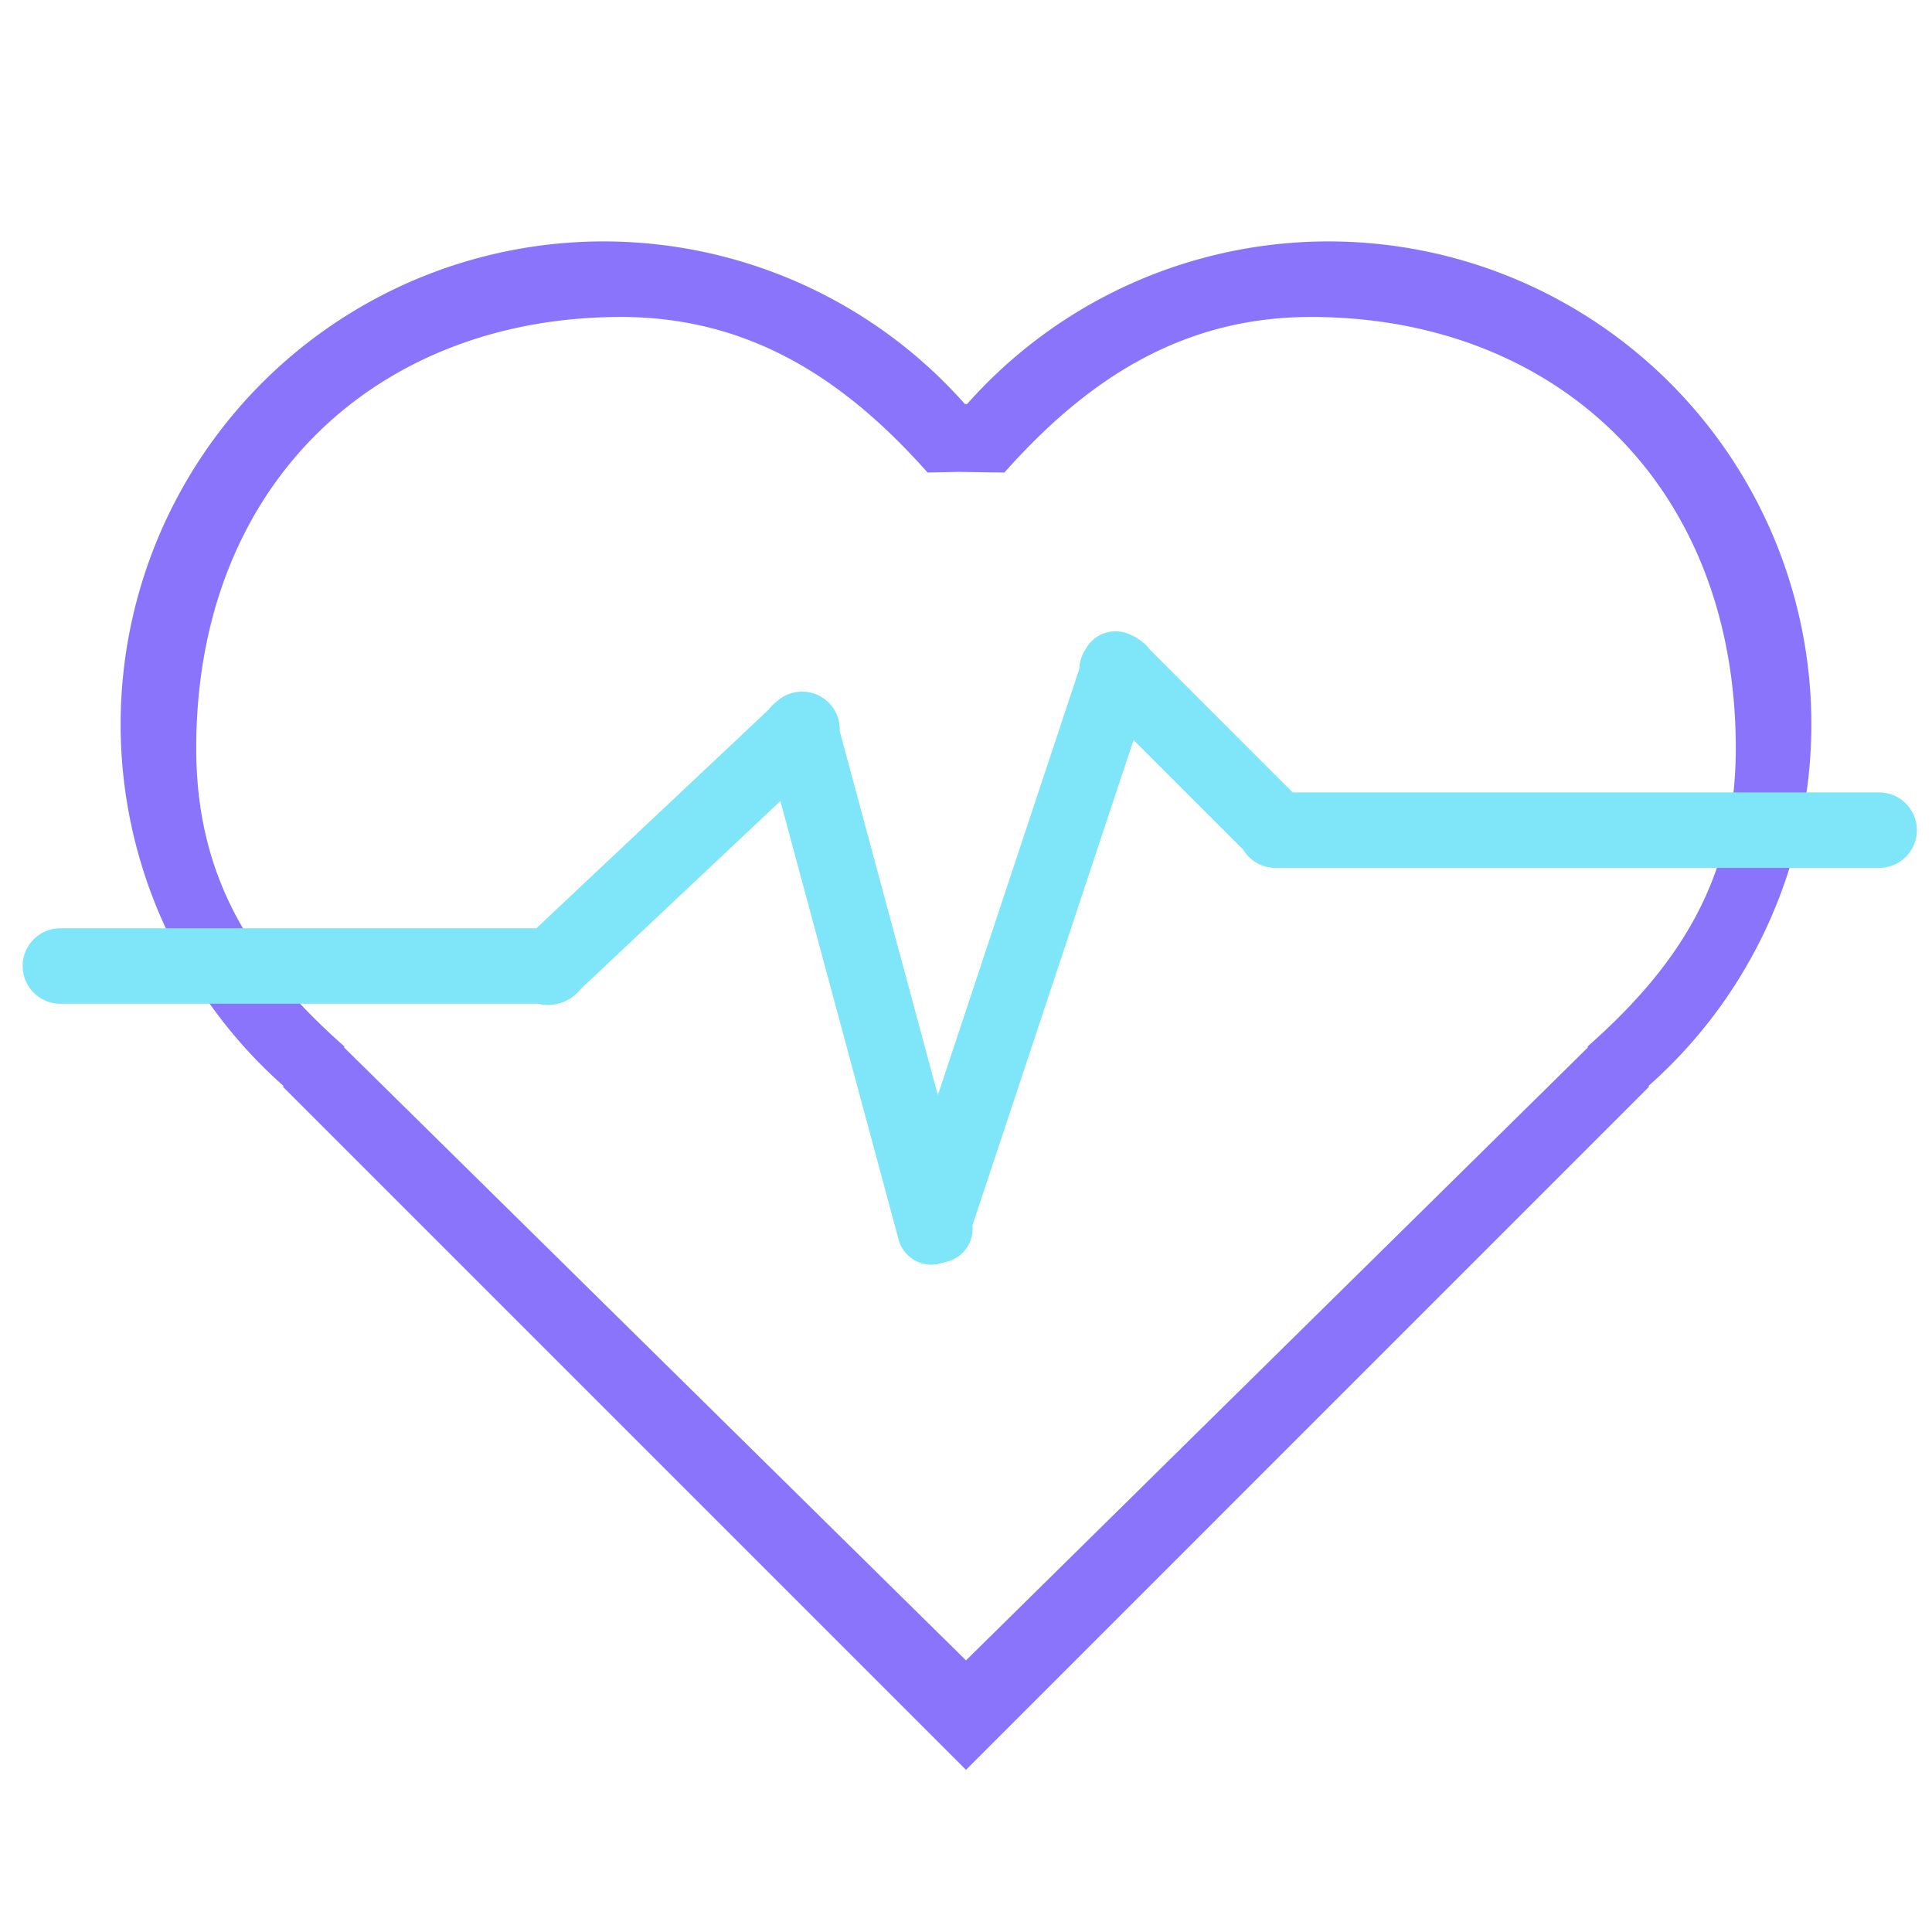 <?xml version="1.0" standalone="no"?><!DOCTYPE svg PUBLIC "-//W3C//DTD SVG 1.1//EN" "http://www.w3.org/Graphics/SVG/1.1/DTD/svg11.dtd"><svg t="1713618119750" class="icon" viewBox="0 0 1024 1024" version="1.1" xmlns="http://www.w3.org/2000/svg" p-id="14381" xmlns:xlink="http://www.w3.org/1999/xlink" width="200" height="200"><path d="M873.668 575.628l0.372 0.372L512 938.04 149.96 576l0.372-0.372a255.94 255.94 0 1 1 361.268-361.28l0.4-0.4 0.4 0.4a255.94 255.94 0 1 1 361.268 361.28zM694.856 168c-69.468 0-119.792 34.364-162.504 82.46L508 250.108l-16.352 0.352C448.936 202.364 398.616 168 329.144 168 200.4 168 104 256 104 396.612c0 69.312 30.4 115.508 78.624 158.12l-0.34 0.34L512 880.036l329.712-324.964-0.336-0.34C889.6 512.12 920 465.924 920 396.612 920 256 823.62 168 694.856 168z" fill="#8A74FB" p-id="14382"></path><path d="M996 460h-320a19.976 19.976 0 0 1-17.104-9.672L600.8 392.244l-85.384 257.288a18 18 0 0 1-13.236 19.128l-3.864 1.032a18 18 0 0 1-22.048-12.724l-62.644-232.4-105.72 99.528A22.212 22.212 0 0 1 285.056 532H32a20 20 0 0 1 0-40h252.28l123.176-115.956a17.932 17.932 0 0 1 3.844-3.896 19.94 19.94 0 0 1 33.752 15.252l52.028 193.036 74.984-225.952a19.868 19.868 0 0 1 3.568-10.756l0.048-0.14a18 18 0 0 1 23.792-6.996 19.84 19.84 0 0 1 5.2 3.084 17.836 17.836 0 0 1 4.776 4.636L685.136 420H996a20 20 0 0 1 0 40z" fill="#7FE6F9" p-id="14383"></path></svg>